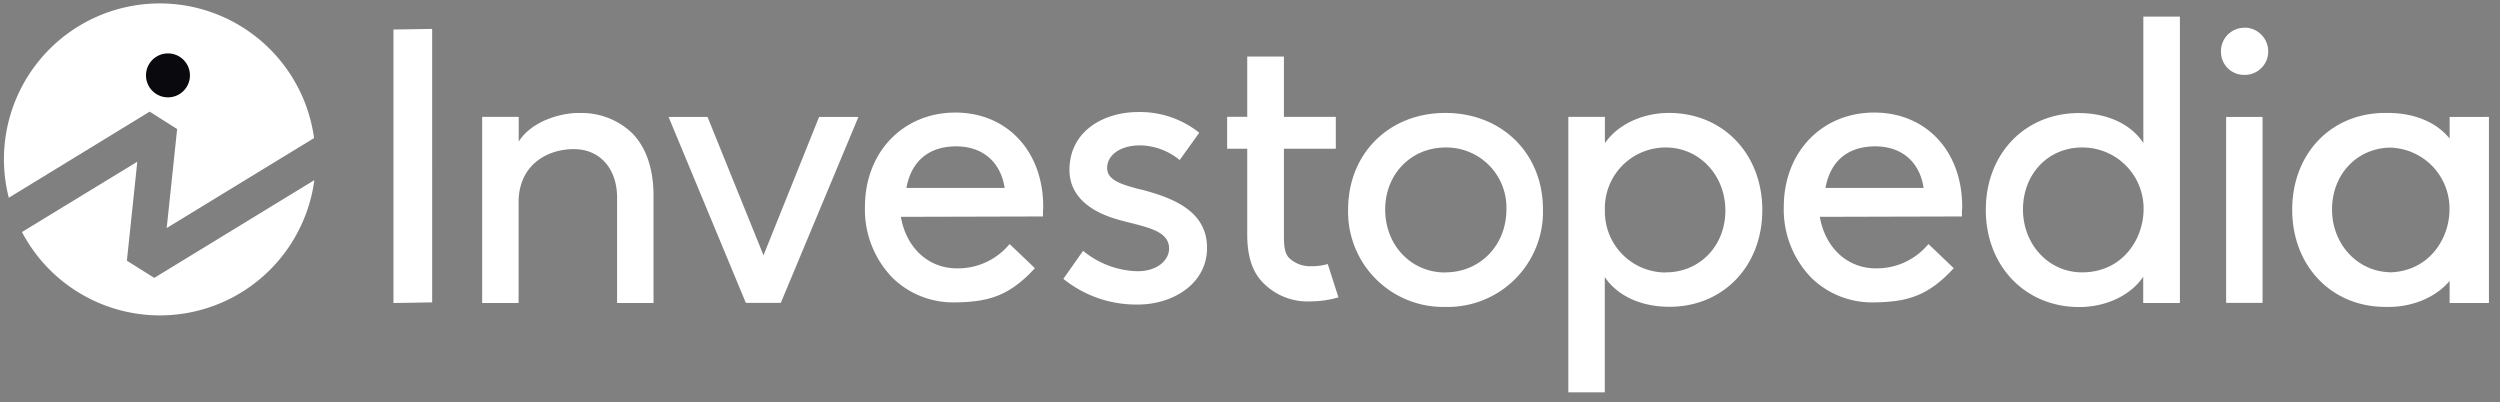 <svg xmlns="http://www.w3.org/2000/svg" viewBox="0 0 199 32">
  <rect x="0" y="0" width="199" height="32" fill="#808080" stroke="none"/>
  <g fill-rule="nonzero" fill="none">
    <path fill="#FFF" d="M11.92 8.89l2.18 1.38-.83 7.88L25 10.99A12.4 12.4 0 10.7 15.74l11.21-6.85z"/>
    <path fill="#FFF" d="M12.28 22.12l-2.18-1.37.83-7.88-9.18 5.6a12.4 12.4 0 0023.27-4.13l-12.74 7.78z"/>
    <circle cx="13.37" cy="6" r="1.75" fill="#0A0A0E"/>
    <path fill="#FFF" d="M31.32 24.12l3.08-.05V2.3l-3.08.05v21.77zM46.05 8.99c-1.37 0-3.72.62-4.76 2.28V9.3h-2.91v14.82h2.9V16.1c0-2.92 2.21-4.23 4.4-4.23 2.07 0 3.44 1.55 3.44 3.86v8.39h2.9v-8.55c0-2.1-.57-3.83-1.71-4.98A5.8 5.8 0 0046.05 9zm14.72 11.32l-4.45-11h-3.1l6.15 14.8h2.78l6.18-14.8H65.2l-4.42 11zm54.27-11.32c-4.47 0-7.73 3.23-7.73 7.68a7.57 7.57 0 007.74 7.76 7.58 7.58 0 007.77-7.76c0-4.45-3.26-7.68-7.77-7.68zm0 12.7c-2.71 0-4.78-2.16-4.78-5.02 0-2.81 2.07-4.93 4.8-4.93a4.78 4.78 0 014.85 4.93c0 2.86-2.1 5.01-4.86 5.01zm17.81-12.7c-2.14 0-4.1.94-5.1 2.41V9.3h-2.91v21.93h2.9v-9.18c1 1.5 2.89 2.37 5.15 2.37 4.28 0 7.39-3.24 7.39-7.7s-3.12-7.73-7.42-7.73zm-.25 12.7a4.84 4.84 0 01-4.85-4.93 4.83 4.83 0 014.85-5.02c2.66 0 4.74 2.2 4.74 5.02 0 2.81-2.04 4.92-4.74 4.92zm38-10.32c-.98-1.5-2.88-2.37-5.13-2.37-4.28 0-7.4 3.24-7.4 7.7 0 4.47 3.13 7.74 7.43 7.74 2.15 0 4.1-.93 5.1-2.41v2.09h2.92V1.32h-2.91v10.05zm-4.87 10.31c-2.64 0-4.7-2.2-4.7-5.01 0-2.82 2-4.93 4.7-4.93a4.86 4.86 0 014.9 4.93c-.02 2.43-1.73 5.01-4.9 5.01zM177.2 9.31h2.9v14.8h-2.9V9.32zm20.69 0h-2.9v1.72c-1.04-1.3-2.82-2.04-4.9-2.04h-.24c-4.28 0-7.39 3.23-7.39 7.7 0 4.47 3.12 7.74 7.42 7.74h.25c1.98 0 3.8-.8 4.86-2.07v1.76h3.13V9.3h-.23zm-7.67 12.36c-2.58-.07-4.59-2.24-4.59-5 0-2.78 1.97-4.86 4.59-4.92a4.85 4.85 0 014.76 4.91c0 2.4-1.68 4.95-4.76 5.02zm-99.49-6.6c-1.52-.4-2.6-.74-2.6-1.7 0-1.05 1.08-1.8 2.62-1.8 1.12.02 2.2.41 3.08 1.11l.07.06 1.56-2.17-.06-.05a7.53 7.53 0 00-4.83-1.6c-2.62 0-5.44 1.45-5.44 4.61 0 2.2 1.84 3.28 3.38 3.8.51.17 1.03.3 1.55.43 1.61.41 3 .77 3 2.03 0 .88-.88 1.8-2.52 1.8a7.09 7.09 0 01-4.26-1.57l-.07-.05-1.56 2.22.06.06a9.22 9.22 0 005.9 1.99c2.65 0 5.47-1.58 5.47-4.51 0-2.94-2.7-3.99-5.35-4.67zm65.46 1.39c0-4.42-2.86-7.5-7-7.5-4.18 0-7.2 3.16-7.2 7.5a7.8 7.8 0 002.2 5.66 6.9 6.9 0 004.87 1.95h.14c2.56-.04 4.23-.47 6.26-2.66l.06-.06-2.01-1.92-.07.07a5.32 5.32 0 01-4.14 1.86c-2.25 0-4.02-1.64-4.44-4.1l11.23-.03h.08v-.08-.4c.02-.06.02-.14.02-.29zm-10.88-1.5c.38-2.14 1.78-3.31 3.96-3.31 2.1 0 3.54 1.23 3.85 3.31h-7.81zm-62.27 1.5c0-4.42-2.88-7.5-6.99-7.5-4.17 0-7.2 3.16-7.2 7.5a7.8 7.8 0 002.2 5.66 6.9 6.9 0 004.87 1.95h.14c2.56-.04 4.23-.47 6.26-2.66l.06-.06-2.01-1.92-.07.07a5.32 5.32 0 01-4.15 1.86c-2.25 0-4.02-1.64-4.44-4.1l11.22-.03h.09v-.08-.4c.02-.06.02-.14.02-.29zm-10.89-1.5c.39-2.14 1.79-3.31 3.96-3.31 2.1 0 3.54 1.23 3.86 3.31h-7.82zm33.46 6.08c-.4.1-.82.16-1.23.15a2.4 2.4 0 01-1.8-.69c-.32-.37-.38-.94-.38-1.68v-6.98h4.13V9.3h-4.13V4.5h-2.92v4.8h-1.6v2.54h1.6v6.83c0 1.64.37 2.85 1.12 3.69 1 1.1 2.42 1.7 3.9 1.63.73 0 1.46-.1 2.16-.3l.08-.02-.85-2.65-.08.02zm73.04-18.83a1.86 1.86 0 00-1.86 1.9 1.83 1.83 0 001.86 1.85 1.86 1.86 0 001.9-1.86 1.89 1.89 0 00-1.9-1.9z"/>
  </g>
</svg>
